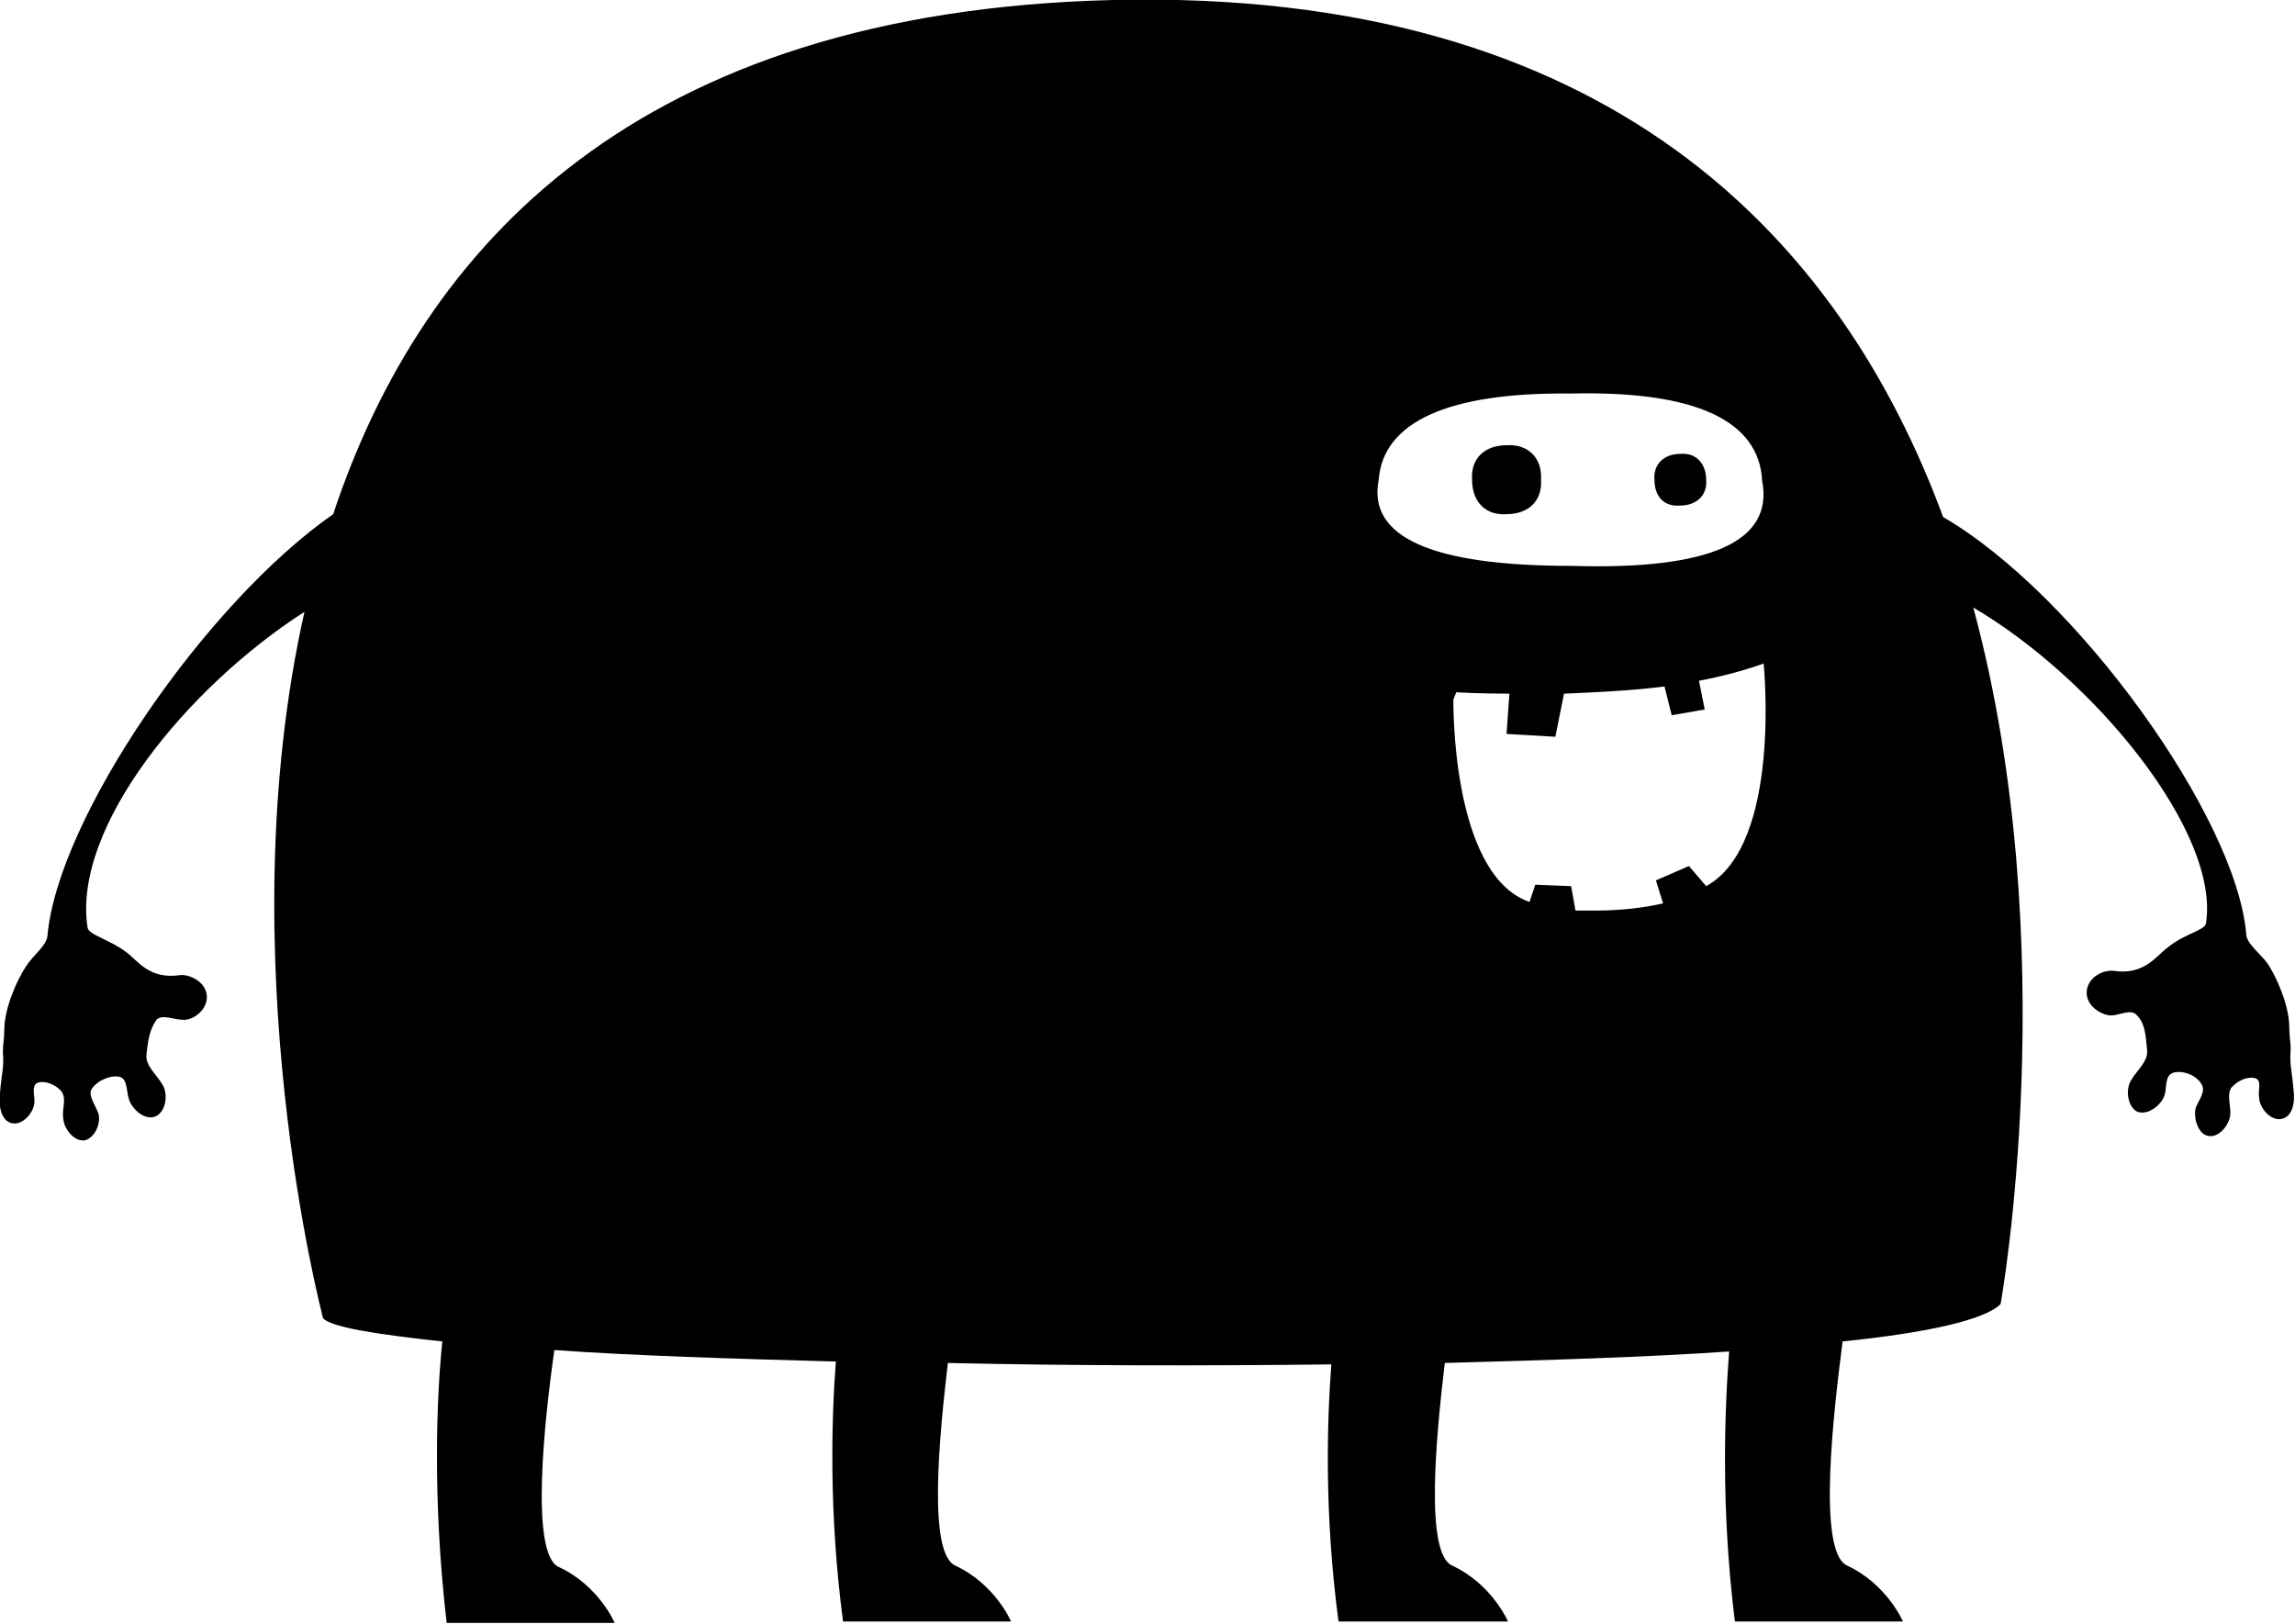 <?xml version="1.0" encoding="utf-8"?>
<!-- Generator: Adobe Illustrator 16.0.4, SVG Export Plug-In . SVG Version: 6.00 Build 0)  -->
<!DOCTYPE svg PUBLIC "-//W3C//DTD SVG 1.1//EN" "http://www.w3.org/Graphics/SVG/1.1/DTD/svg11.dtd">
<svg version="1.1" id="Layer_1" xmlns="http://www.w3.org/2000/svg" xmlns:xlink="http://www.w3.org/1999/xlink" x="0px" y="0px"
	 width="159.8px" height="113.1px" viewBox="0 0 159.8 113.1" enable-background="new 0 0 159.8 113.1" xml:space="preserve">
<path d="M159.7,75.9c-0.1-1.3-0.3-1.8-0.2-2.8c0-0.6-0.1-0.9-0.1-1.6c0-1.5-0.9-3.5-1.5-4.4c-0.5-0.7-1.5-1.4-1.5-2.1
	c-0.7-8.1-11.8-23.6-21.1-29C128.1,16.5,111.9-0.8,77.5,0C44.4,0.8,29.4,17.1,23.2,35.8C14.3,42,4,57,3.3,65.2
	c-0.1,0.7-1,1.3-1.5,2.1c-0.6,0.9-1.5,2.9-1.5,4.4c0,0.7-0.1,0.9-0.1,1.6c0.1,1-0.1,1.5-0.2,2.8c-0.1,0.7,0,1.9,0.8,2.1
	c0.8,0.2,1.6-0.8,1.6-1.5c0-0.5-0.2-1.1,0.2-1.3c0.5-0.2,1.2,0.1,1.6,0.5c0.5,0.5,0.1,1.3,0.2,1.9c0,0.7,0.7,1.7,1.5,1.6
	c0.8-0.2,1.2-1.4,0.9-2c-0.2-0.5-0.7-1.2-0.4-1.6c0.4-0.6,1.4-1,2-0.8c0.5,0.2,0.4,1.1,0.6,1.6c0.2,0.6,1.1,1.5,1.9,1.1
	c0.7-0.4,0.8-1.6,0.4-2.2c-0.4-0.7-1.2-1.3-1.1-2.1c0.1-0.9,0.2-1.7,0.7-2.4c0.4-0.4,1.2,0,1.8,0c0.7,0.1,1.8-0.7,1.7-1.7
	c-0.1-1-1.3-1.5-1.9-1.4c-2.1,0.3-2.9-1-3.7-1.6c-1.2-0.9-2.6-1.2-2.7-1.7c-1.1-7,7-16.8,15.1-22c-5.4,24,1.3,49.2,1.3,49.2
	c0.6,0.6,3.6,1.1,8.3,1.6c-0.4,3.8-0.7,11,0.3,19.6h11.7c0,0-1.1-2.6-3.9-3.9c-2-0.9-1-10.2-0.3-15.1c5.6,0.4,12.3,0.6,19.6,0.8
	c-0.3,4-0.5,10.5,0.5,18.1h11.7c0,0-1.1-2.6-3.9-3.9c-1.9-0.9-1.1-9-0.5-14.1c8.7,0.2,17.9,0.2,26.7,0.1c-0.3,4-0.5,10.4,0.5,17.9
	H105c0,0-1.1-2.6-3.9-3.9c-1.9-0.9-1.1-9-0.5-14.1c7.2-0.2,14-0.4,19.8-0.8c-0.3,3.9-0.6,10.8,0.4,18.8h11.7c0,0-1.1-2.6-3.9-3.9
	c-2.1-1-0.9-10.9-0.3-15.6c5.9-0.6,9.9-1.5,11-2.6c0,0,4.5-24.8-1.9-48.5c8.5,5,17.2,15.7,16.2,22c-0.1,0.5-1.5,0.7-2.7,1.7
	c-0.8,0.6-1.6,1.9-3.7,1.6c-0.7-0.1-1.8,0.4-1.9,1.4c-0.1,1,1,1.7,1.7,1.7c0.6,0,1.4-0.5,1.8,0c0.6,0.6,0.6,1.5,0.7,2.4
	c0.1,0.8-0.7,1.4-1.1,2.1c-0.4,0.6-0.3,1.8,0.4,2.2c0.8,0.3,1.7-0.5,1.9-1.1c0.2-0.5,0-1.4,0.6-1.6c0.6-0.2,1.6,0.1,2,0.8
	c0.3,0.5-0.2,1.1-0.4,1.6c-0.2,0.6,0.1,1.9,0.9,2c0.8,0.1,1.5-0.9,1.5-1.6c0-0.7-0.3-1.5,0.2-1.9c0.4-0.4,1.1-0.7,1.6-0.5
	c0.4,0.2,0.1,0.9,0.2,1.3c0,0.7,0.8,1.7,1.6,1.5C159.7,77.7,159.8,76.6,159.7,75.9z M96,33.4c0.3-4,4.8-6.1,13.4-6
	c8.7-0.2,13.1,1.9,13.3,6.1c0.8,4.2-3.6,6.2-13.3,5.9C99.7,39.4,95.2,37.4,96,33.4z M118.8,61.7l-1.2-1.4l-2.3,1l0.5,1.6
	c-1.3,0.3-2.9,0.5-4.7,0.5c-0.5,0-1,0-1.4,0l-0.3-1.7l-2.5-0.1l-0.4,1.2c-5.5-1.9-5.3-14.1-5.3-14.1l0.2-0.5c0,0,1.5,0.1,3.7,0.1
	l-0.2,2.8l3.4,0.2l0.6-3c2.2-0.1,4.6-0.2,7-0.5l0.5,2l2.3-0.4l-0.4-2c1.6-0.3,3.1-0.7,4.5-1.2C122.8,46.2,124.1,58.8,118.8,61.7z
	 M117,35.2c1.1,0,1.9-0.7,1.8-1.8c0-1.1-0.7-1.9-1.8-1.8c-1.1,0-1.9,0.7-1.8,1.8C115.2,34.6,115.9,35.3,117,35.2z M104.9,31
	c-1.5,0-2.5,0.9-2.4,2.4c0,1.5,0.9,2.5,2.4,2.4c1.5,0,2.5-0.9,2.4-2.4C107.4,31.9,106.4,30.9,104.9,31z"/>
</svg>
